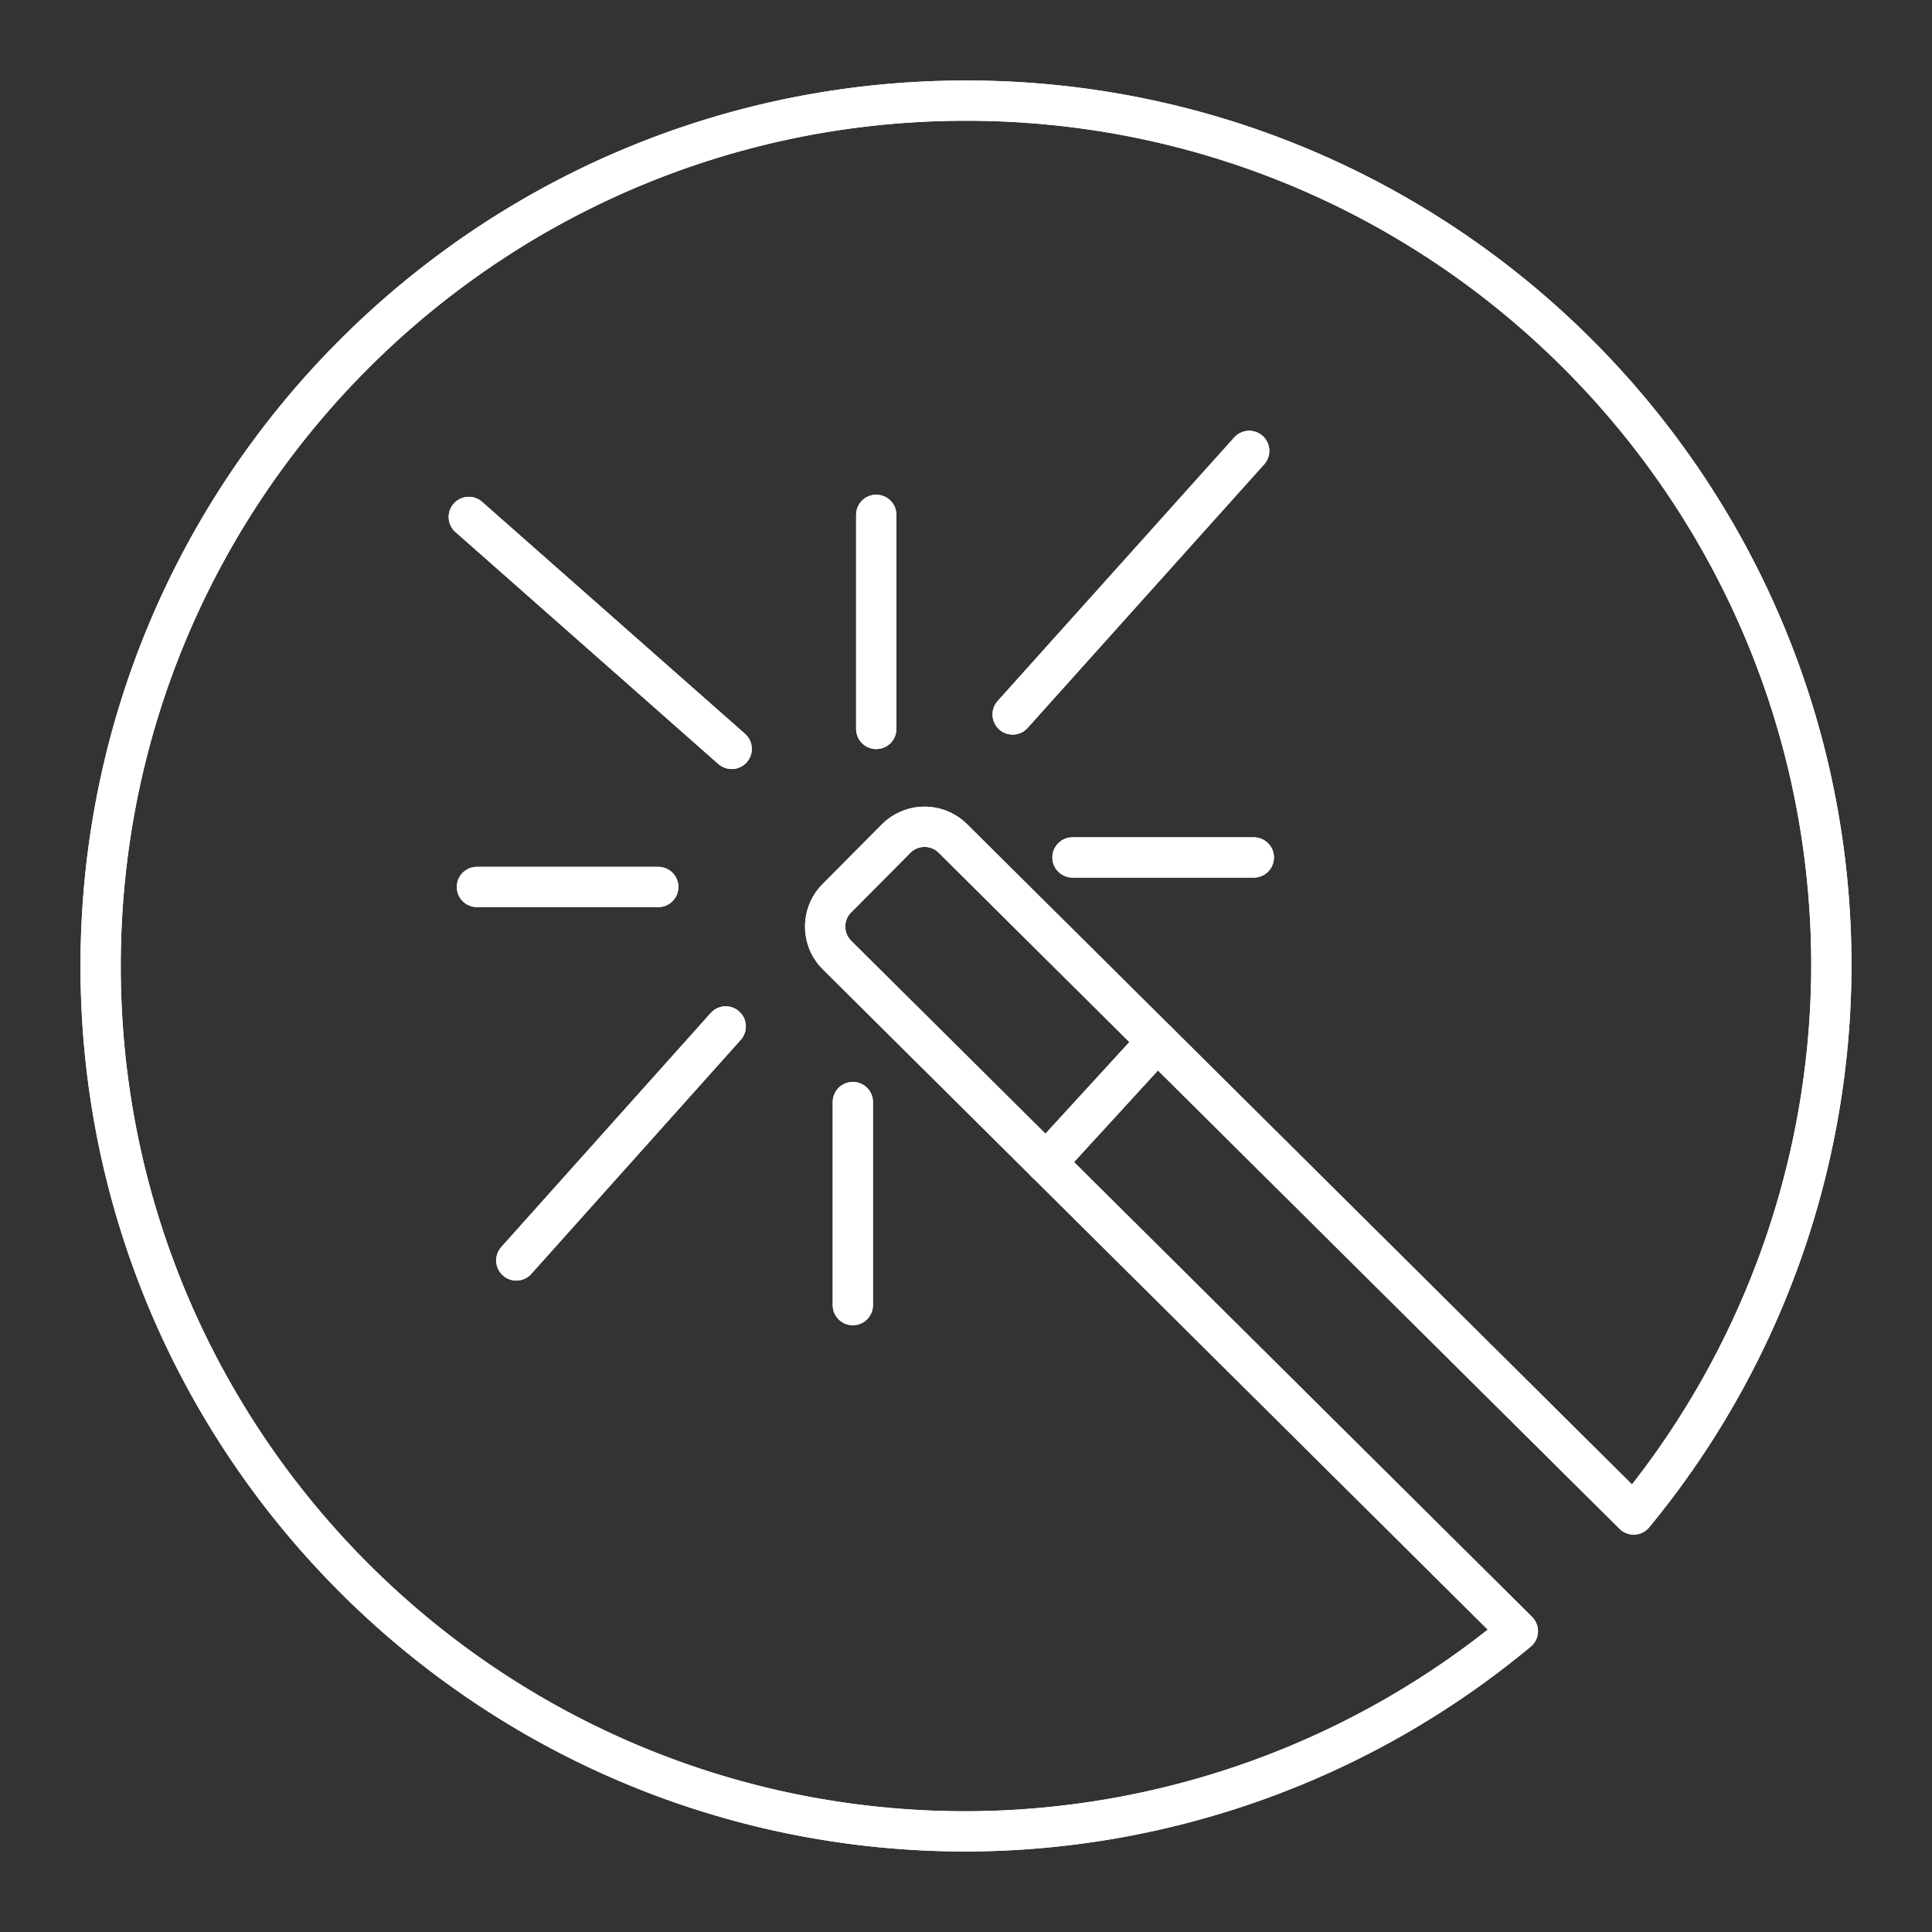 <svg viewBox="0 0 48 48" version="1.1" id="svg8" xmlns="http://www.w3.org/2000/svg"><rect x="0" y="0" width="48" height="48" fill="#333333" stroke="none"/><defs id="defs4"><style id="style2">.a,.cls-1{fill:none;stroke:#fff;stroke-linecap:round;stroke-linejoin:round}</style></defs><g id="layer3"><g id="g2424" transform="translate(-10.943 2.145)" style="stroke:#fff;stroke-opacity:1"><path id="rect1388" style="display:inline;fill:none;stroke:#fff;stroke-linecap:round;stroke-linejoin:round;stroke-opacity:1" d="M34.943.355c-11.874 0-21.5 9.626-21.5 21.5 0 11.875 9.626 21.5 21.5 21.5a21.5 21.5 0 0 0 13.711-4.974L31.74 21.586a.998.998 0 0 1-.006-1.414l1.47-1.479a.998.998 0 0 1 1.413-.006l16.914 16.795a21.5 21.5 0 0 0 4.912-13.627c0-11.874-9.625-21.5-21.5-21.5z"/><path style="display:inline;fill:none;stroke:#fff;stroke-width:1px;stroke-linecap:round;stroke-linejoin:round;stroke-opacity:1" d="m39.695 23.729-2.761 3.014" id="path1827"/><path style="display:inline;fill:none;stroke:#fff;stroke-width:1px;stroke-linecap:round;stroke-linejoin:round;stroke-opacity:1" d="M32.713 15.966v-5.32" id="path1829"/><path style="display:inline;fill:none;stroke:#fff;stroke-width:1px;stroke-linecap:round;stroke-linejoin:round;stroke-opacity:1" d="M32.132 25.235v5.045" id="path1831"/><path style="display:inline;fill:none;stroke:#fff;stroke-width:1px;stroke-linecap:round;stroke-linejoin:round;stroke-opacity:1" d="M37.589 19.158h4.505" id="path1833"/><path style="display:inline;fill:none;stroke:#fff;stroke-width:1px;stroke-linecap:round;stroke-linejoin:round;stroke-opacity:1" d="M22.792 19.892h4.506" id="path1833-6"/><path style="display:inline;fill:none;stroke:#fff;stroke-width:1px;stroke-linecap:round;stroke-linejoin:round;stroke-opacity:1" d="m22.59 10.699 6.532 5.763" id="path1994"/><path style="display:inline;fill:none;stroke:#fff;stroke-width:1px;stroke-linecap:round;stroke-linejoin:round;stroke-opacity:1" d="m36.102 15.606 5.877-6.548" id="path1996"/><path style="display:inline;fill:none;stroke:#fff;stroke-width:1px;stroke-linecap:round;stroke-linejoin:round;stroke-opacity:1" d="m28.974 23.357-5.203 5.814" id="path1998"/></g><path id="path2426" style="display:inline;fill:none;stroke:#fff;stroke-linecap:round;stroke-linejoin:round;stroke-opacity:1" d="M24 2.5C12.126 2.5 2.5 12.126 2.5 24S12.126 45.5 24 45.5a21.5 21.5 0 0 0 13.71-4.975L20.798 23.73a.998.998 0 0 1-.006-1.414l1.469-1.478a.998.998 0 0 1 1.414-.006l16.914 16.795A21.5 21.5 0 0 0 45.5 24c0-11.874-9.626-21.5-21.5-21.5Z"/><path style="display:inline;fill:none;stroke:#fff;stroke-width:1px;stroke-linecap:round;stroke-linejoin:round;stroke-opacity:1" d="m28.751 25.874-2.76 3.013" id="path2428"/><path style="display:inline;fill:none;stroke:#fff;stroke-width:1px;stroke-linecap:round;stroke-linejoin:round;stroke-opacity:1" d="M21.77 18.11v-5.32" id="path2430"/><path style="display:inline;fill:none;stroke:#fff;stroke-width:1px;stroke-linecap:round;stroke-linejoin:round;stroke-opacity:1" d="M21.188 27.38v5.045" id="path2432"/><path style="display:inline;fill:none;stroke:#fff;stroke-width:1px;stroke-linecap:round;stroke-linejoin:round;stroke-opacity:1" d="M26.645 21.303h4.505" id="path2434"/><path style="display:inline;fill:none;stroke:#fff;stroke-width:1px;stroke-linecap:round;stroke-linejoin:round;stroke-opacity:1" d="M11.849 22.036h4.505" id="path2436"/><path style="display:inline;fill:none;stroke:#fff;stroke-width:1px;stroke-linecap:round;stroke-linejoin:round;stroke-opacity:1" d="m11.647 12.843 6.531 5.763" id="path2438"/><path style="display:inline;fill:none;stroke:#fff;stroke-width:1px;stroke-linecap:round;stroke-linejoin:round;stroke-opacity:1" d="m25.158 17.75 5.878-6.548" id="path2440"/><path style="display:inline;fill:none;stroke:#fff;stroke-width:1px;stroke-linecap:round;stroke-linejoin:round;stroke-opacity:1" d="m18.03 25.501-5.203 5.814" id="path2442"/></g></svg>